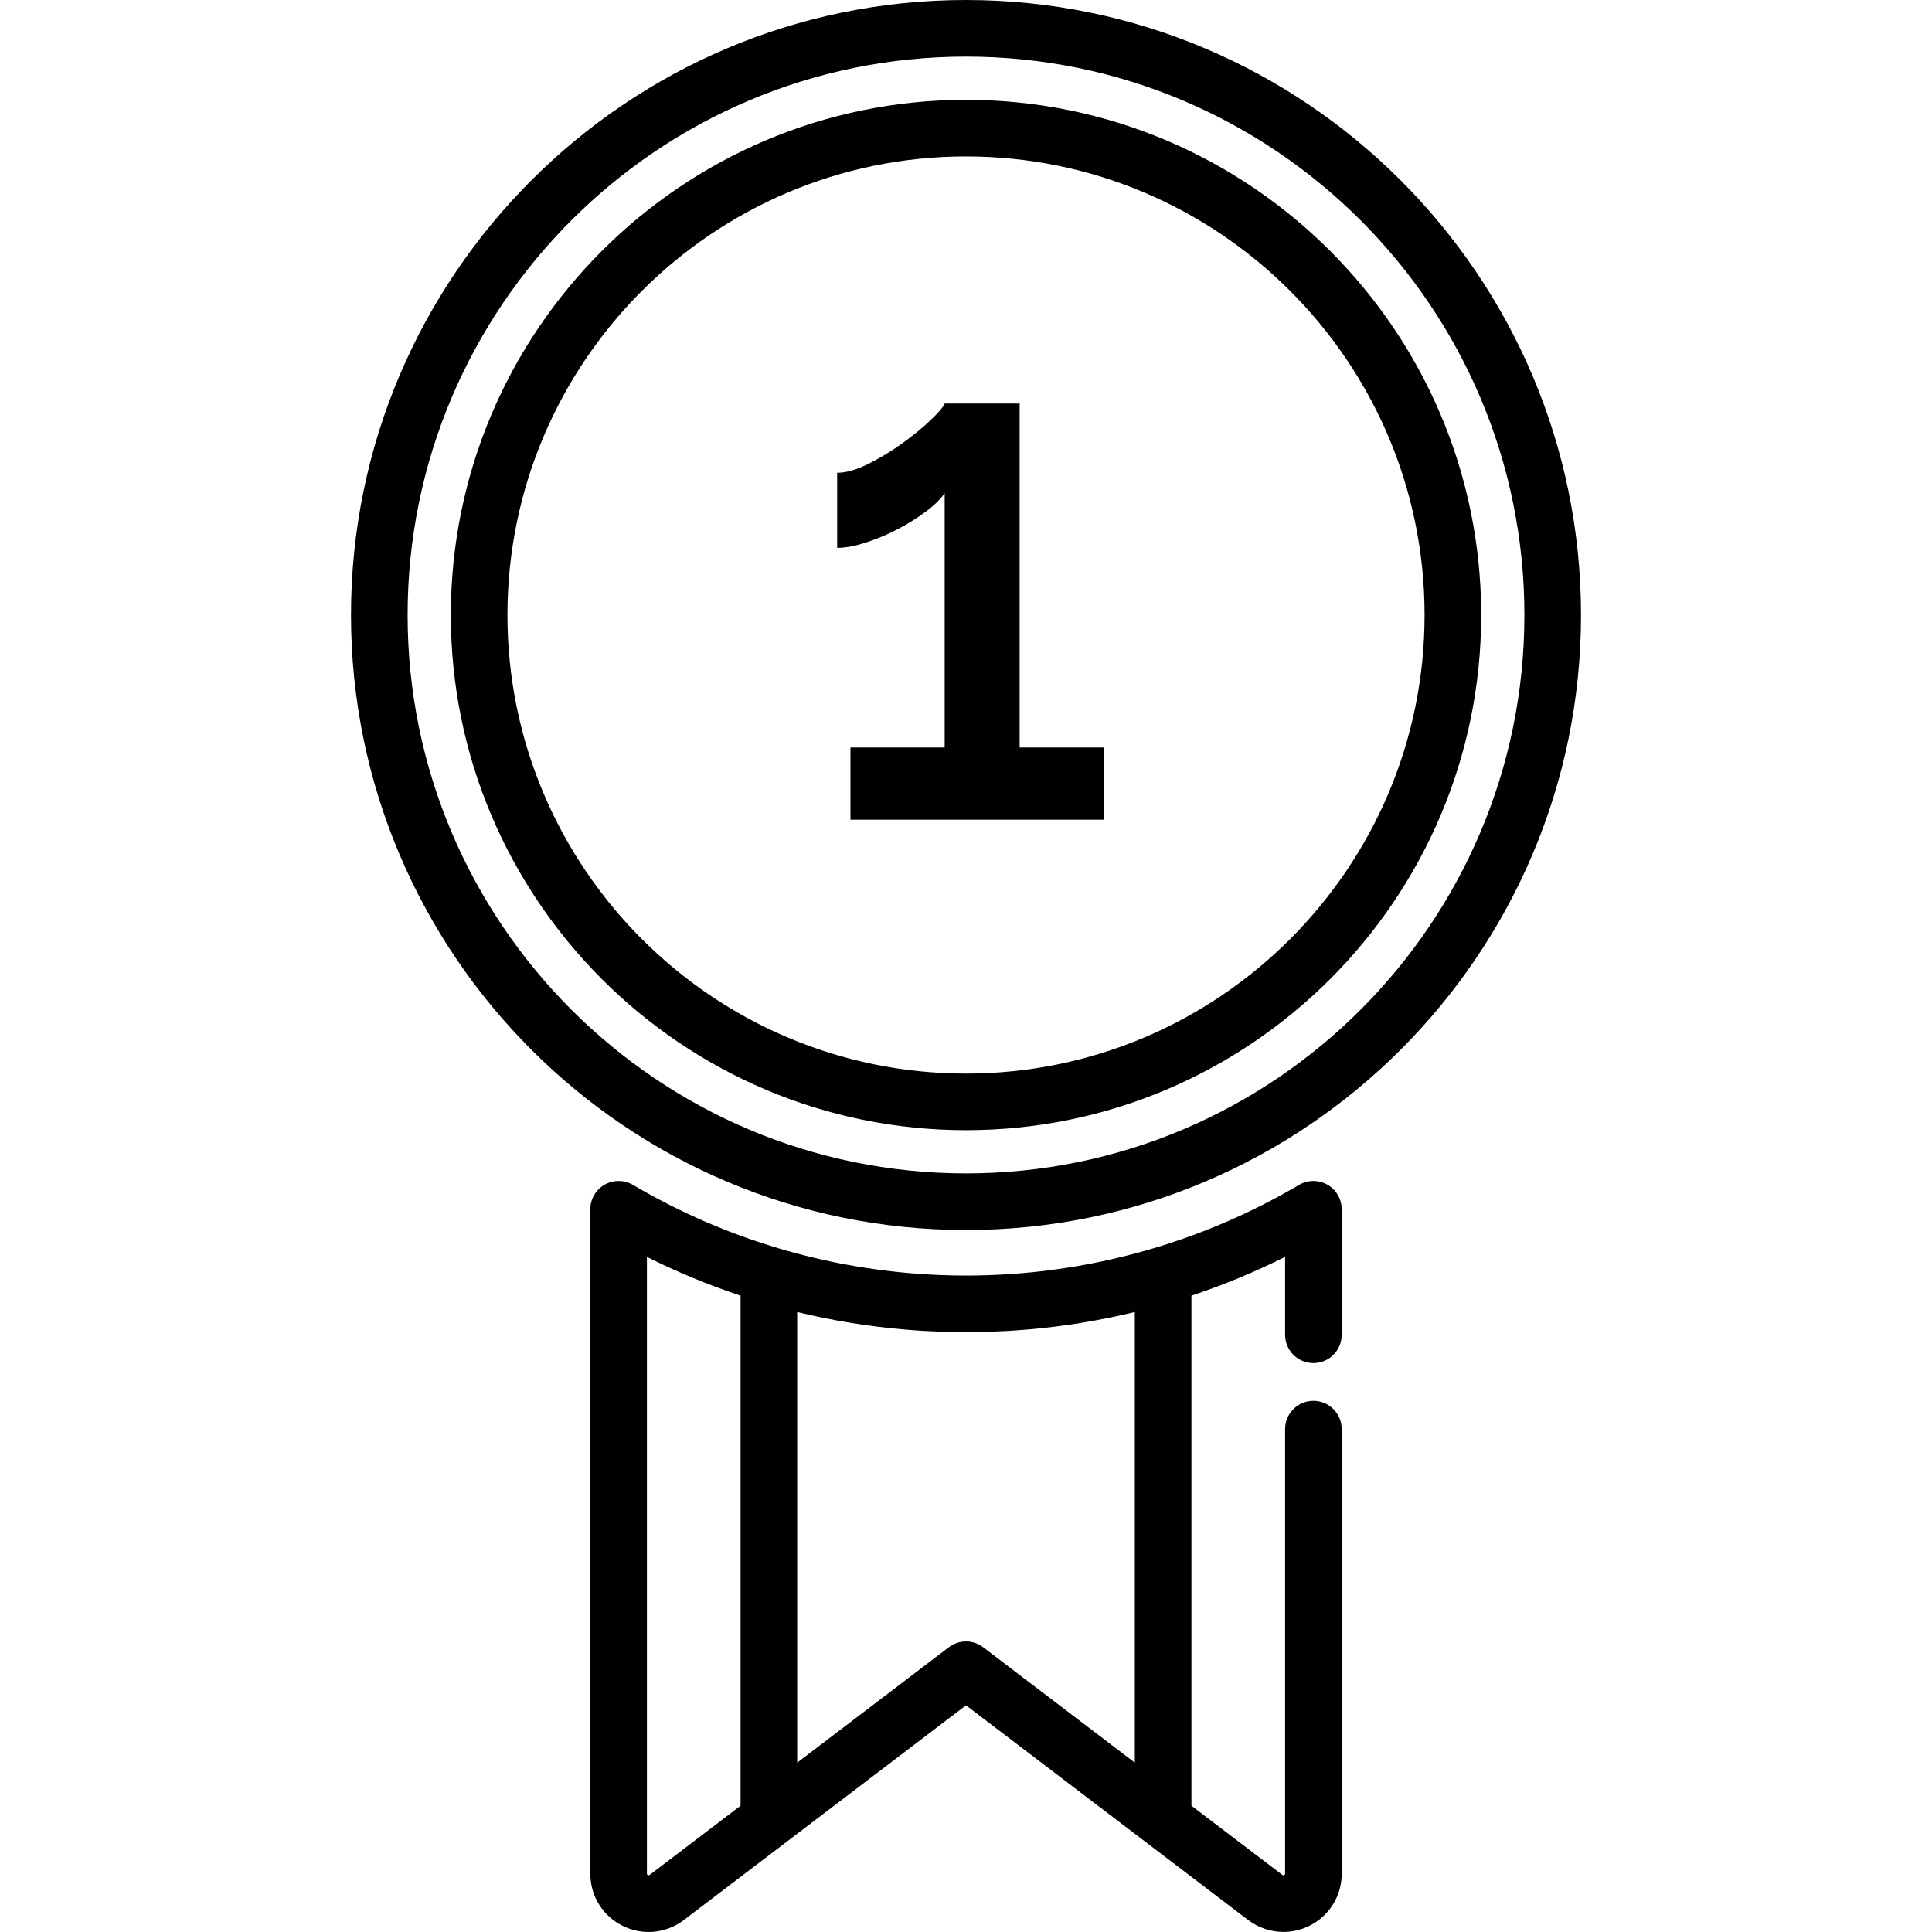<?xml version="1.0" encoding="iso-8859-1"?>
<!-- Generator: Adobe Illustrator 19.0.0, SVG Export Plug-In . SVG Version: 6.00 Build 0)  -->
<svg xmlns="http://www.w3.org/2000/svg" xmlns:xlink="http://www.w3.org/1999/xlink" version="1.1" id="Layer_1" x="0px" y="0px" viewBox="0 0 512.001 512.001" style="enable-background:new 0 0 512.001 512.001;" xml:space="preserve">
<g>
	<g>
		<path d="M256.001,26.456c-75.281,0-136.527,61.246-136.527,136.528c0,75.28,61.245,136.526,136.527,136.526    s136.527-61.245,136.527-136.526C392.527,87.702,331.282,26.456,256.001,26.456z M256.001,284.509    c-67.01,0-121.526-54.517-121.526-121.525c0-67.011,54.517-121.527,121.526-121.527s121.526,54.517,121.526,121.527    C377.526,229.993,323.009,284.509,256.001,284.509z"/>
	</g>
</g>
<g>
	<g>
		<path d="M256.001,0C166.131,0,93.018,73.114,93.018,162.985c0,89.868,73.113,162.982,162.983,162.982    s162.983-73.114,162.983-162.982C418.982,73.114,345.869,0,256.001,0z M256.001,310.965c-81.597,0-147.981-66.384-147.981-147.98    c0-81.598,66.385-147.983,147.981-147.983s147.981,66.386,147.981,147.983C403.981,244.582,337.596,310.965,256.001,310.965z"/>
	</g>
</g>
<g>
	<g>
		<path d="M348.064,371.235c-4.142,0-7.501,3.357-7.501,7.501v117.811c0,0.164-0.096,0.317-0.243,0.391    c-0.125,0.06-0.268,0.102-0.457-0.043l-24.12-18.357V343.361c8.495-2.826,16.792-6.253,24.82-10.271v20.644    c0,4.143,3.358,7.501,7.501,7.501c4.143,0,7.501-3.357,7.501-7.501v-33.261c0-2.692-1.442-5.178-3.78-6.513    c-2.337-1.334-5.211-1.316-7.531,0.053c-21.636,12.761-45.822,20.637-70.795,23.149c-0.035,0.003-0.072,0.007-0.107,0.01    c-1.849,0.185-3.702,0.339-5.559,0.465c-0.139,0.009-0.276,0.018-0.414,0.026c-1.802,0.117-3.605,0.209-5.413,0.271    c-0.151,0.006-0.303,0.008-0.454,0.013c-1.834,0.058-3.671,0.092-5.51,0.092c-1.838,0-3.675-0.034-5.509-0.092    c-0.151-0.005-0.304-0.007-0.456-0.013c-1.805-0.061-3.607-0.153-5.407-0.271c-0.141-0.009-0.281-0.018-0.422-0.026    c-1.854-0.126-3.702-0.279-5.548-0.464c-0.041-0.004-0.082-0.008-0.123-0.013c-24.969-2.512-49.152-10.387-70.785-23.147    c-2.318-1.369-5.192-1.388-7.531-0.053c-2.338,1.335-3.78,3.82-3.78,6.514v176.074c0,5.908,3.287,11.208,8.58,13.831    c5.305,2.63,11.514,2.025,16.206-1.545l74.776-56.907l47.7,36.3l0.001,0.001l27.078,20.607c2.671,2.032,5.992,3.151,9.349,3.151    c2.363,0,4.733-0.556,6.855-1.607c5.293-2.624,8.582-7.924,8.582-13.831V378.736C355.565,374.592,352.208,371.235,348.064,371.235    z M196.257,478.54l-24.117,18.355c-0.134,0.101-0.311,0.118-0.46,0.043c-0.148-0.074-0.241-0.224-0.241-0.391V333.092    c8.027,4.017,16.323,7.443,24.818,10.269V478.54z M300.742,467.123l-40.199-30.593c-1.342-1.021-2.942-1.531-4.542-1.531    c-1.199,0-2.4,0.287-3.491,0.861c-0.364,0.191-0.716,0.415-1.051,0.67l-40.199,30.593V347.696    c9.264,2.251,18.691,3.79,28.207,4.618c0.222,0.02,0.444,0.031,0.666,0.05c1.596,0.134,3.193,0.256,4.793,0.349    c0.658,0.039,1.318,0.057,1.979,0.088c1.176,0.057,2.352,0.121,3.53,0.154c1.853,0.055,3.708,0.083,5.566,0.083    c1.857,0,3.712-0.028,5.564-0.083c1.197-0.034,2.391-0.099,3.585-0.156c0.641-0.031,1.282-0.048,1.923-0.086    c1.622-0.094,3.241-0.218,4.858-0.353c0.199-0.017,0.399-0.027,0.599-0.044c9.519-0.83,18.947-2.369,28.211-4.62V467.123z"/>
	</g>
</g>
<g>
	<g>
		<path d="M270.213,198.1v-91.153h-19.866c-0.352,0.901-1.613,2.383-3.78,4.44c-2.171,2.062-4.689,4.122-7.561,6.18    c-2.874,2.061-5.862,3.862-8.968,5.407c-3.107,1.545-5.832,2.317-8.176,2.317v19.892c2.226,0,4.804-0.483,7.736-1.448    c2.928-0.966,5.741-2.154,8.44-3.573c2.694-1.415,5.156-2.959,7.384-4.634c2.226-1.672,3.869-3.283,4.924-4.828v67.4h-24.967    v19.119h67.164V198.1H270.213z"/>
	</g>
</g>
<g>
</g>
<g>
</g>
<g>
</g>
<g>
</g>
<g>
</g>
<g>
</g>
<g>
</g>
<g>
</g>
<g>
</g>
<g>
</g>
<g>
</g>
<g>
</g>
<g>
</g>
<g>
</g>
<g>
</g>
</svg>
